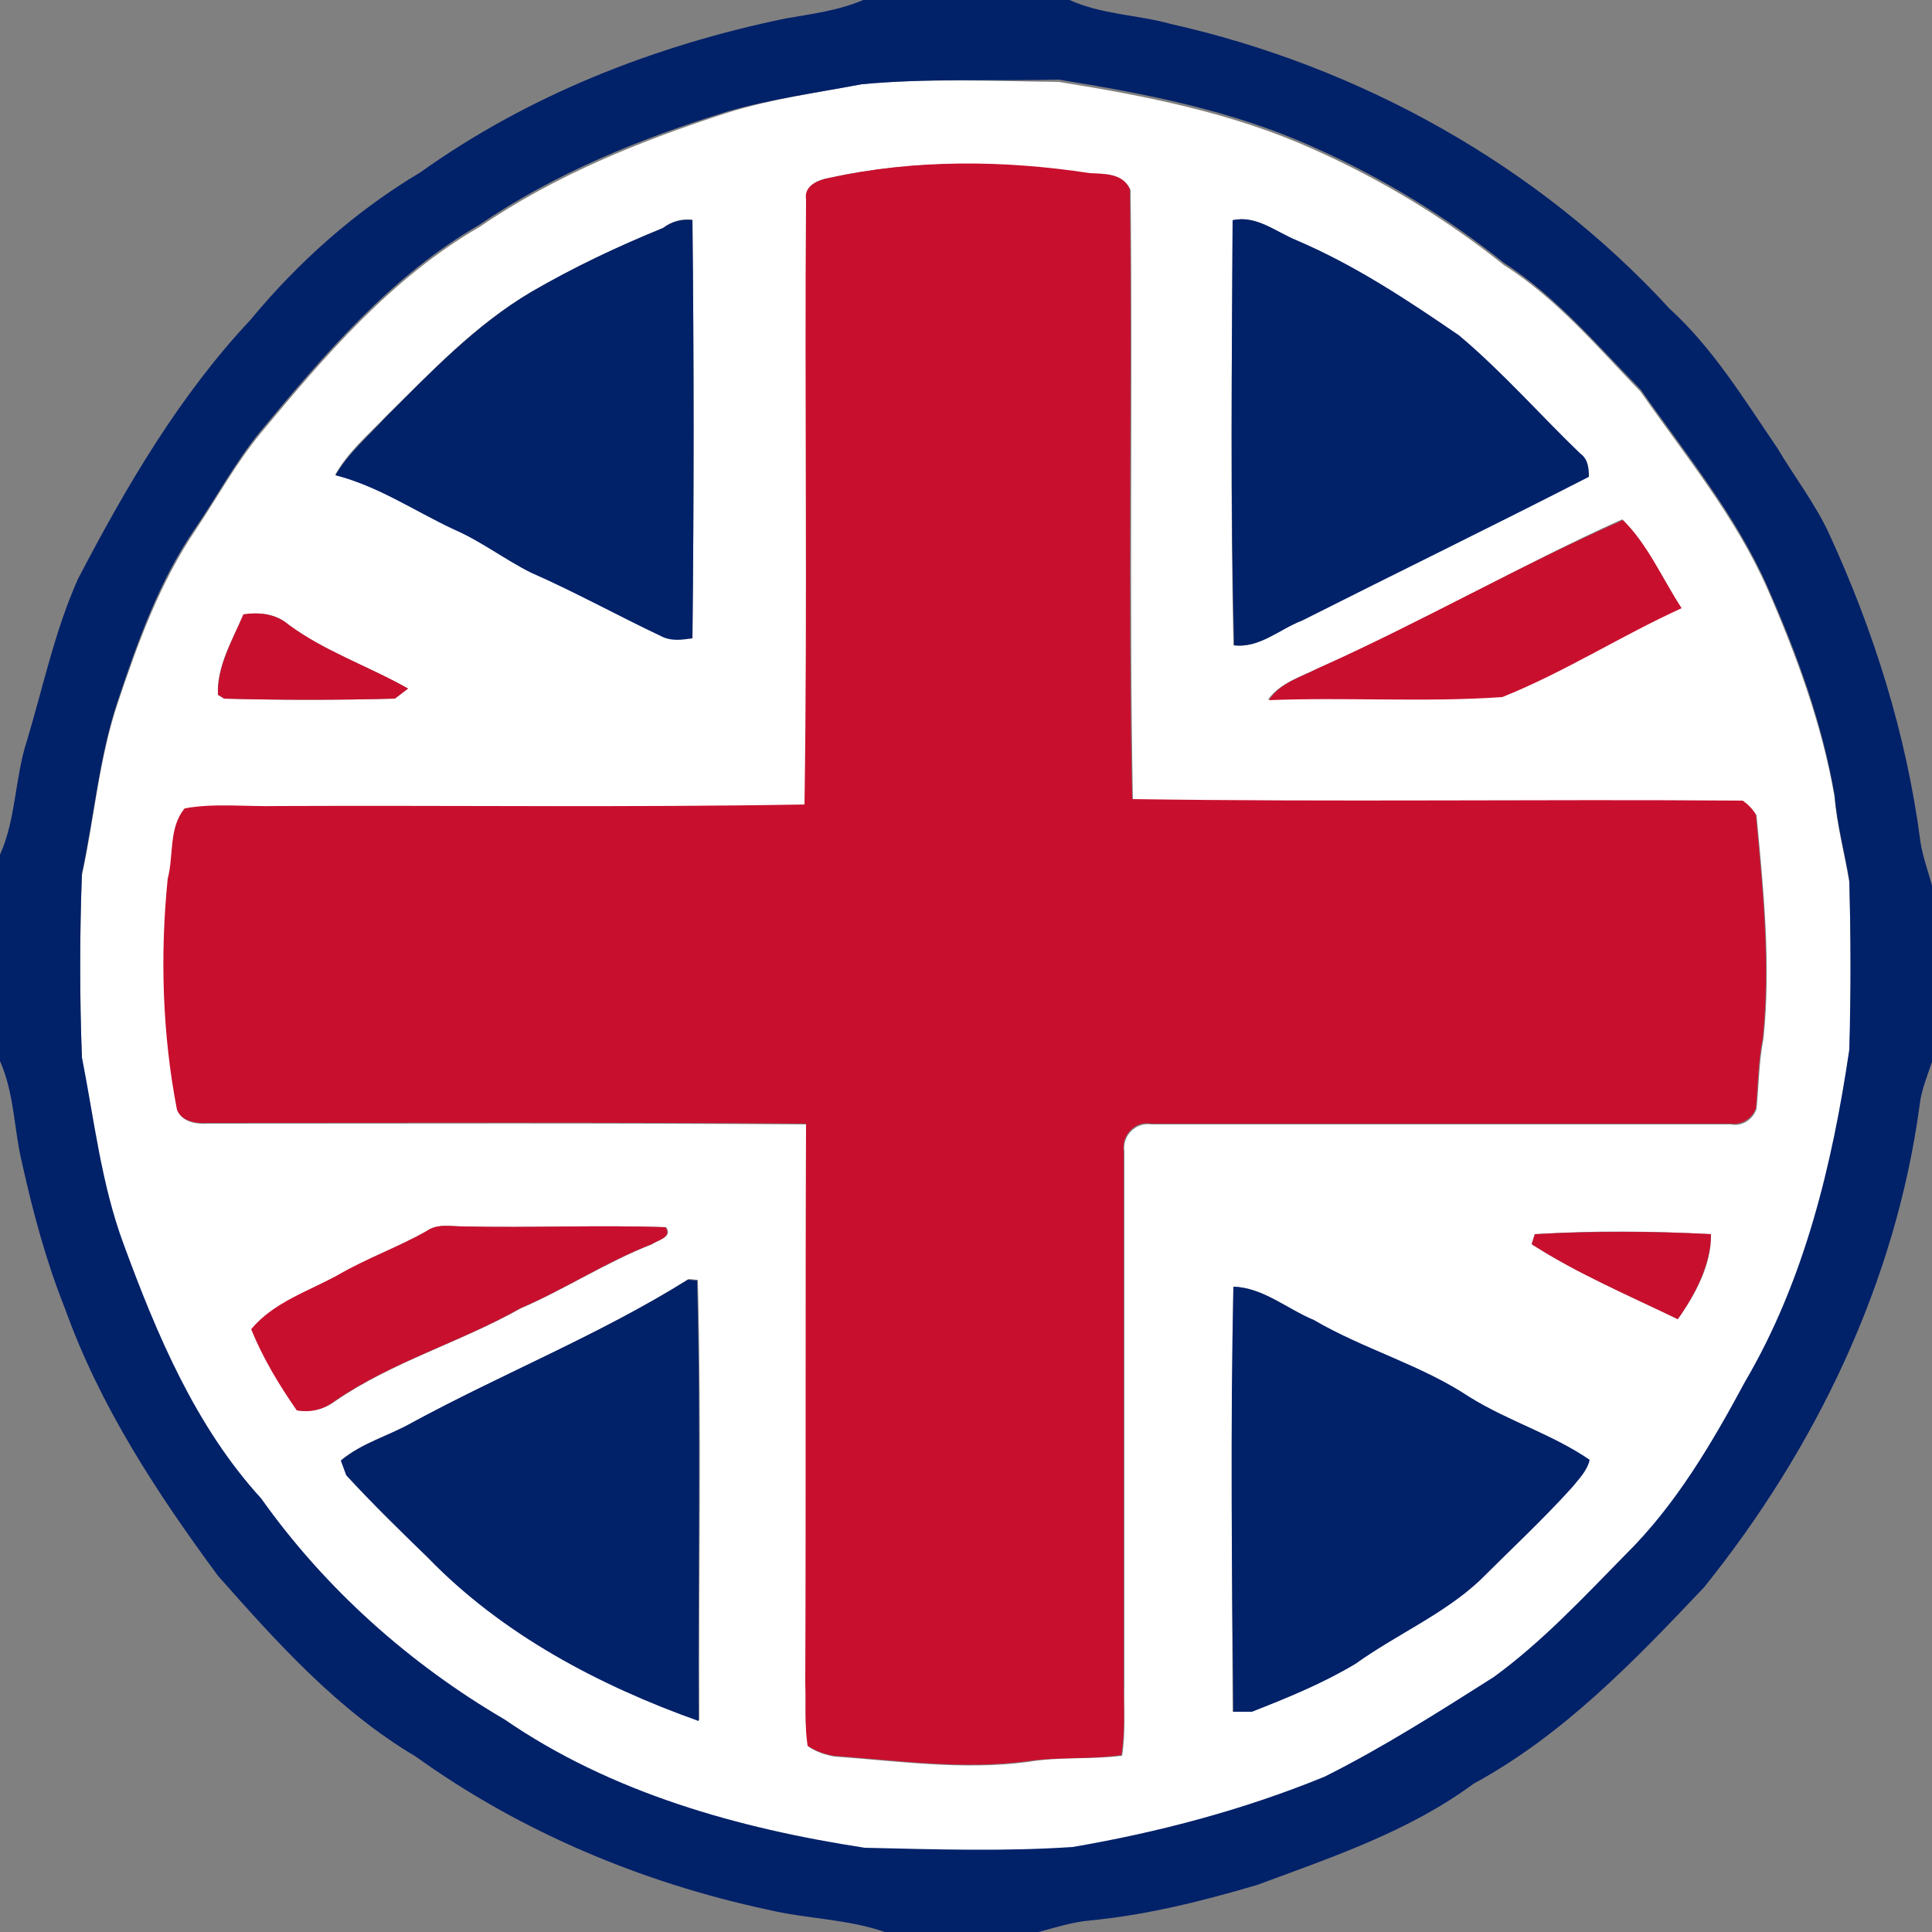 <?xml version="1.0" encoding="utf-8"?>
<!-- Generator: Adobe Illustrator 26.0.3, SVG Export Plug-In . SVG Version: 6.00 Build 0)  -->
<svg version="1.1" id="Layer_1" xmlns="http://www.w3.org/2000/svg" xmlns:xlink="http://www.w3.org/1999/xlink" x="0px" y="0px"
	 viewBox="0 0 250 250" style="enable-background:new 0 0 250 250;" xml:space="preserve">
<rect x="0" y="0" width="250" height="250" fill="#808080" stroke="none"/>
<style type="text/css">
	.st0{fill:#FFFFFF;}
	.st1{fill:#012169;}
	.st2{fill:#C8102E;}
</style>
<g id="_x23_ffffffff">
	<path class="st0" d="M111.5,10.9c8.5-0.8,17-0.4,25.5-0.3c11.2,1.8,22.5,4,32.9,8.7c8.8,3.9,17.2,9,24.7,15
		c6.8,4.3,12.1,10.6,17.7,16.4c5.8,8.3,12.3,16.2,16.4,25.5c3.8,8.7,7.1,17.7,8.7,27c0.3,3.7,1.3,7.3,1.9,11
		c0.2,7.3,0.3,14.6,0,21.9c-2.2,14.9-5.8,29.9-13.5,43c-4.3,8-9,15.9-15.5,22.4c-5.4,5.5-10.7,11.3-17,15.8
		c-7.2,4.6-14.4,9.1-21.9,12.9c-10.4,4.3-21.4,7.2-32.6,9.1c-8.9,0.6-17.9,0.3-26.9,0.1c-16.4-2.6-32.8-7.1-46.6-16.6
		c-12.3-7.3-23.2-17-31.5-28.6c-8.5-9.3-13.5-21.2-17.8-32.9c-2.9-7.8-3.9-16.1-5.4-24.2c-0.3-7.9-0.3-15.9,0-23.8
		c1.6-7.4,2.2-15,4.6-22.2c2.6-7.8,5.5-15.7,10.1-22.5c2.8-4.2,5.2-8.6,8.4-12.5c8.3-10,16.9-20.1,28.3-26.7
		c9.8-6.7,20.9-11.2,32.1-14.8C99.8,12.8,105.7,12,111.5,10.9 M107.4,23c-1.5,0.2-3.4,1-3,2.9c-0.2,26.1,0.2,52.2-0.2,78.3
		c-22.7,0.4-45.5,0-68.2,0.2c-4,0.1-8-0.4-12,0.3c-2.1,2.6-1.4,6.1-2.2,9.1c-1,10-0.7,20.1,1.2,29.9c0.5,1.5,2.5,1.8,3.9,1.7
		c25.8,0,51.7-0.1,77.5,0.1c-0.1,24.1,0,48.3-0.1,72.5c0,2.7-0.2,5.3,0.3,8c1,0.7,2.2,1.1,3.4,1.3c8.3,0.6,16.7,1.8,25,0.7
		c4-0.7,8.2-0.3,12.2-0.8c0.5-3.1,0.2-6.1,0.3-9.2c0-23,0-46,0-69c-0.3-2,1.4-3.8,3.5-3.5c25,0,50,0,75,0c1.4,0.3,2.8-0.6,3.3-2
		c0.3-3,0.3-6.1,0.9-9.1c1-9.7,0-19.3-0.9-28.9c-0.5-0.7-1-1.3-1.7-1.8c-26.3-0.3-52.7,0.2-79-0.2c-0.5-26.3,0-52.6-0.3-78.9
		c-0.9-2.1-3.2-2.1-5.2-2.1C129.9,20.8,118.4,20.6,107.4,23 M85.8,29.5c-5.9,2.4-11.6,5.1-17.1,8.3C61.5,42,55.8,48.1,49.9,53.9
		c-2.3,2.4-4.9,4.6-6.5,7.5c5.5,1.4,10.2,4.6,15.3,7c3.6,1.5,6.6,3.9,10,5.6c5.7,2.5,11.2,5.5,16.8,8.2c1.3,0.7,2.7,0.6,4.1,0.3
		c0.2-18,0.2-36.1,0-54.1C88.2,28.3,86.9,28.6,85.8,29.5 M159.5,28.5c-0.1,18.3-0.3,36.7,0.1,55c3.3,0.4,5.9-2.1,8.8-3.2
		c12.4-6.3,24.8-12.3,37.1-18.6c0-1.1-0.1-2.3-1.1-3c-5.2-5.1-10.1-10.6-15.7-15.3c-6.7-4.5-13.5-9.1-21-12.3
		C165.1,30,162.6,27.8,159.5,28.5 M170.5,86.5c-2.3,1.1-4.9,1.9-6.4,4c10.1-0.4,20.2,0.4,30.2-0.4c8.1-3.2,15.3-8,23.2-11.5
		c-2.4-3.8-4.4-8.2-7.6-11.4C196.6,73.2,183.9,80.6,170.5,86.5 M31.5,79.5c-1.4,3.3-3.5,6.7-3.3,10.4l0.8,0.5
		c7.4,0.2,14.7,0.2,22.1,0c0.4-0.3,1.3-1,1.7-1.3c-5.1-2.9-10.8-4.8-15.5-8.3C35.7,79.4,33.6,79.2,31.5,79.5 M55.2,159.3
		c-3.7,2.1-7.7,3.5-11.4,5.7c-3.9,2.1-8.3,3.6-11.2,7c1.5,3.7,3.6,7.2,5.9,10.5c1.8,0.3,3.5-0.2,4.9-1.2c7.4-5.1,16.2-7.6,24-12
		c5.8-2.5,11.1-6,17-8.3c0.8-0.6,2.7-0.9,1.8-2.2c-8.7-0.3-17.5,0.1-26.2-0.1C58.4,158.7,56.6,158.3,55.2,159.3 M198.6,159.7
		l-0.4,1.3c5.9,3.8,12.5,6.6,18.9,9.7c2.3-3.2,4.4-7.1,4.3-11C213.8,159.3,206.2,159.2,198.6,159.7 M53.3,184.1
		c-3,1.7-6.5,2.6-9.1,4.8c0.2,0.5,0.5,1.4,0.7,1.9c3.4,3.7,7,7.2,10.6,10.7c9.6,9.9,22.1,16.5,35,21.1c-0.1-19,0.3-38-0.2-57
		c-0.3,0-0.9-0.1-1.2-0.1C77.7,172.7,65.1,177.7,53.3,184.1 M159.6,166.5c-0.3,18.3-0.2,36.7-0.1,55c0.6,0,1.8,0,2.4,0
		c4.6-1.8,9.2-3.6,13.4-6.2c5.2-3.8,11.3-6.4,16.1-10.8c4-4,8.1-7.9,11.9-12c0.9-1.1,2-2.1,2.3-3.6c-4.8-3.3-10.5-5-15.5-8.1
		c-6.3-4.1-13.7-6.2-20.2-10C166.6,169.4,163.4,166.6,159.6,166.5z"/>
</g>
<g id="_x23_012169ff">
	<path class="st1" d="M111.7,0h26.7c4.2,1.9,8.8,1.9,13.1,3.1c24.5,5.5,47.5,18.3,64.5,36.8c5.7,5.2,9.7,11.8,14,18.1
		c2.2,3.7,4.9,7.2,6.7,11.1c5.8,12.6,10,26,11.8,39.8c0.3,2,1,3.8,1.5,5.7v22.8c-0.6,1.8-1.4,3.7-1.6,5.6
		c-3.1,23-13.5,44.5-27.9,62.4c-9,9.5-18.2,19.1-29.8,25.4c-8.4,6.2-18.3,9.5-28,13.1c-7.1,2.1-14.3,3.9-21.6,4.6
		c-2.3,0.2-4.5,0.9-6.7,1.5h-19.9c-4.9-1.7-10.2-1.7-15.2-2.9c-16.3-3.5-32-10.1-45.5-19.8c-10.1-6-17.9-14.7-25.6-23.4
		c-7.9-10.7-15.3-22-19.8-34.6C6,163.3,4.3,157,2.9,150.7c-1.1-4.4-1-9.1-2.9-13.4v-26.7c2.1-4.7,1.9-9.9,3.5-14.8
		c2.1-7,3.6-14.2,6.6-20.9c6.2-11.9,13.1-23.7,22.3-33.5c6.2-7.5,13.6-14.1,22-19.1c14-10,30.3-16.4,47.2-19.9
		C105,1.8,108.4,1.4,111.7,0 M111.5,10.9c-5.8,1.1-11.7,1.9-17.3,3.5C82.9,17.9,71.8,22.4,62,29.1c-11.4,6.6-20,16.7-28.3,26.7
		c-3.2,3.9-5.6,8.4-8.4,12.5c-4.7,6.8-7.5,14.7-10.1,22.5c-2.4,7.2-3,14.8-4.6,22.2c-0.3,7.9-0.3,15.9,0,23.8
		c1.6,8.1,2.5,16.4,5.4,24.2c4.3,11.7,9.3,23.6,17.8,32.9c8.3,11.7,19.2,21.4,31.5,28.6c13.8,9.5,30.3,14.1,46.6,16.6
		c9,0.2,17.9,0.5,26.9-0.1c11.1-1.9,22.1-4.8,32.6-9.1c7.6-3.8,14.8-8.4,21.9-12.9c6.3-4.6,11.6-10.3,17-15.8
		c6.5-6.4,11.2-14.4,15.5-22.4c7.7-13.1,11.3-28.1,13.5-43c0.2-7.3,0.2-14.6,0-21.9c-0.6-3.6-1.6-7.3-1.9-11
		c-1.6-9.4-4.9-18.4-8.7-27c-4.1-9.3-10.6-17.2-16.4-25.5c-5.6-5.7-10.9-12-17.7-16.4c-7.5-6-15.9-11.1-24.7-15
		c-10.4-4.7-21.7-6.9-32.9-8.7C128.5,10.5,119.9,10.1,111.5,10.9z"/>
	<path class="st1" d="M85.8,29.5c1.1-0.8,2.4-1.2,3.8-1c0.2,18,0.2,36.1,0,54.1c-1.4,0.2-2.8,0.4-4.1-0.3
		c-5.7-2.7-11.1-5.7-16.8-8.2c-3.4-1.7-6.5-4.1-10-5.6c-5.1-2.4-9.8-5.6-15.3-7c1.7-2.9,4.3-5.1,6.5-7.5
		c5.8-5.8,11.6-11.9,18.8-16.2C74.2,34.6,79.9,31.9,85.8,29.5z"/>
	<path class="st1" d="M159.5,28.5c3-0.7,5.6,1.5,8.3,2.6c7.5,3.2,14.3,7.7,21,12.3c5.6,4.7,10.4,10.2,15.7,15.3c1,0.7,1.1,1.9,1.1,3
		c-12.3,6.3-24.8,12.4-37.1,18.6c-2.9,1.1-5.5,3.6-8.8,3.2C159.2,65.1,159.4,46.8,159.5,28.5z"/>
	<path class="st1" d="M53.3,184.1c11.8-6.4,24.3-11.4,35.7-18.5c0.3,0,0.9,0.1,1.2,0.1c0.5,19,0.1,38,0.2,57
		c-12.9-4.6-25.4-11.2-35-21.1c-3.6-3.5-7.2-7-10.6-10.7c-0.2-0.5-0.5-1.4-0.7-1.9C46.9,186.7,50.3,185.8,53.3,184.1z"/>
	<path class="st1" d="M159.6,166.5c3.8,0.1,7,2.9,10.4,4.3c6.5,3.8,13.9,5.8,20.2,10c5,3.1,10.7,4.8,15.5,8.1
		c-0.3,1.4-1.4,2.5-2.3,3.6c-3.8,4.2-7.9,8-11.9,12c-4.7,4.4-10.8,7-16.1,10.8c-4.2,2.5-8.8,4.4-13.4,6.2c-0.6,0-1.8,0-2.4,0
		C159.4,203.2,159.2,184.9,159.6,166.5z"/>
</g>
<g id="_x23_c8102eff">
	<path class="st2" d="M107.4,23c11-2.4,22.5-2.3,33.6-0.6c1.9,0.1,4.3,0,5.2,2.1c0.3,26.3-0.3,52.6,0.3,78.9c26.3,0.4,52.7,0,79,0.2
		c0.7,0.5,1.3,1.1,1.7,1.8c0.9,9.6,1.9,19.3,0.9,28.9c-0.6,3-0.6,6-0.9,9.1c-0.5,1.4-1.9,2.2-3.3,2c-25,0-50,0-75,0
		c-2-0.4-3.8,1.5-3.5,3.5c0,23,0,46,0,69c0,3.1,0.2,6.1-0.3,9.2c-4.1,0.6-8.2,0.2-12.2,0.8c-8.3,1.1-16.7-0.1-25-0.7
		c-1.2-0.2-2.3-0.6-3.4-1.3c-0.4-2.7-0.2-5.3-0.3-8c0.1-24.2,0-48.3,0.1-72.5c-25.8-0.2-51.7-0.1-77.5-0.1c-1.4,0.1-3.3-0.2-3.9-1.7
		c-1.9-9.8-2.2-20-1.2-29.9c0.8-3,0.1-6.6,2.2-9.1c3.9-0.7,8-0.2,12-0.3c22.7-0.1,45.5,0.2,68.2-0.2c0.4-26.1,0-52.2,0.2-78.3
		C104,24,105.9,23.3,107.4,23z"/>
	<path class="st2" d="M170.5,86.5c13.4-6,26.1-13.3,39.5-19.2c3.2,3.1,5.1,7.6,7.6,11.4c-7.9,3.6-15.2,8.3-23.2,11.5
		c-10,0.7-20.2,0-30.2,0.4C165.6,88.4,168.2,87.7,170.5,86.5z"/>
	<path class="st2" d="M31.5,79.5c2-0.3,4.1-0.1,5.8,1.3c4.7,3.5,10.4,5.4,15.5,8.3c-0.4,0.3-1.3,1-1.7,1.3c-7.4,0.2-14.7,0.2-22.1,0
		l-0.8-0.5C28.1,86.2,30.1,82.8,31.5,79.5z"/>
	<path class="st2" d="M55.2,159.3c1.4-1,3.1-0.6,4.7-0.6c8.7,0.2,17.5-0.2,26.2,0.1c0.9,1.3-1,1.7-1.8,2.2c-5.9,2.3-11.2,5.8-17,8.3
		c-7.8,4.4-16.6,6.9-24,12c-1.4,1.1-3.1,1.5-4.9,1.2c-2.3-3.3-4.4-6.8-5.9-10.5c2.9-3.5,7.4-4.9,11.2-7
		C47.5,162.8,51.5,161.4,55.2,159.3z"/>
	<path class="st2" d="M198.6,159.7c7.6-0.4,15.2-0.4,22.8,0c0,3.9-2.1,7.9-4.3,11c-6.4-3.1-13-5.9-18.9-9.7L198.6,159.7z"/>
</g>
</svg>
